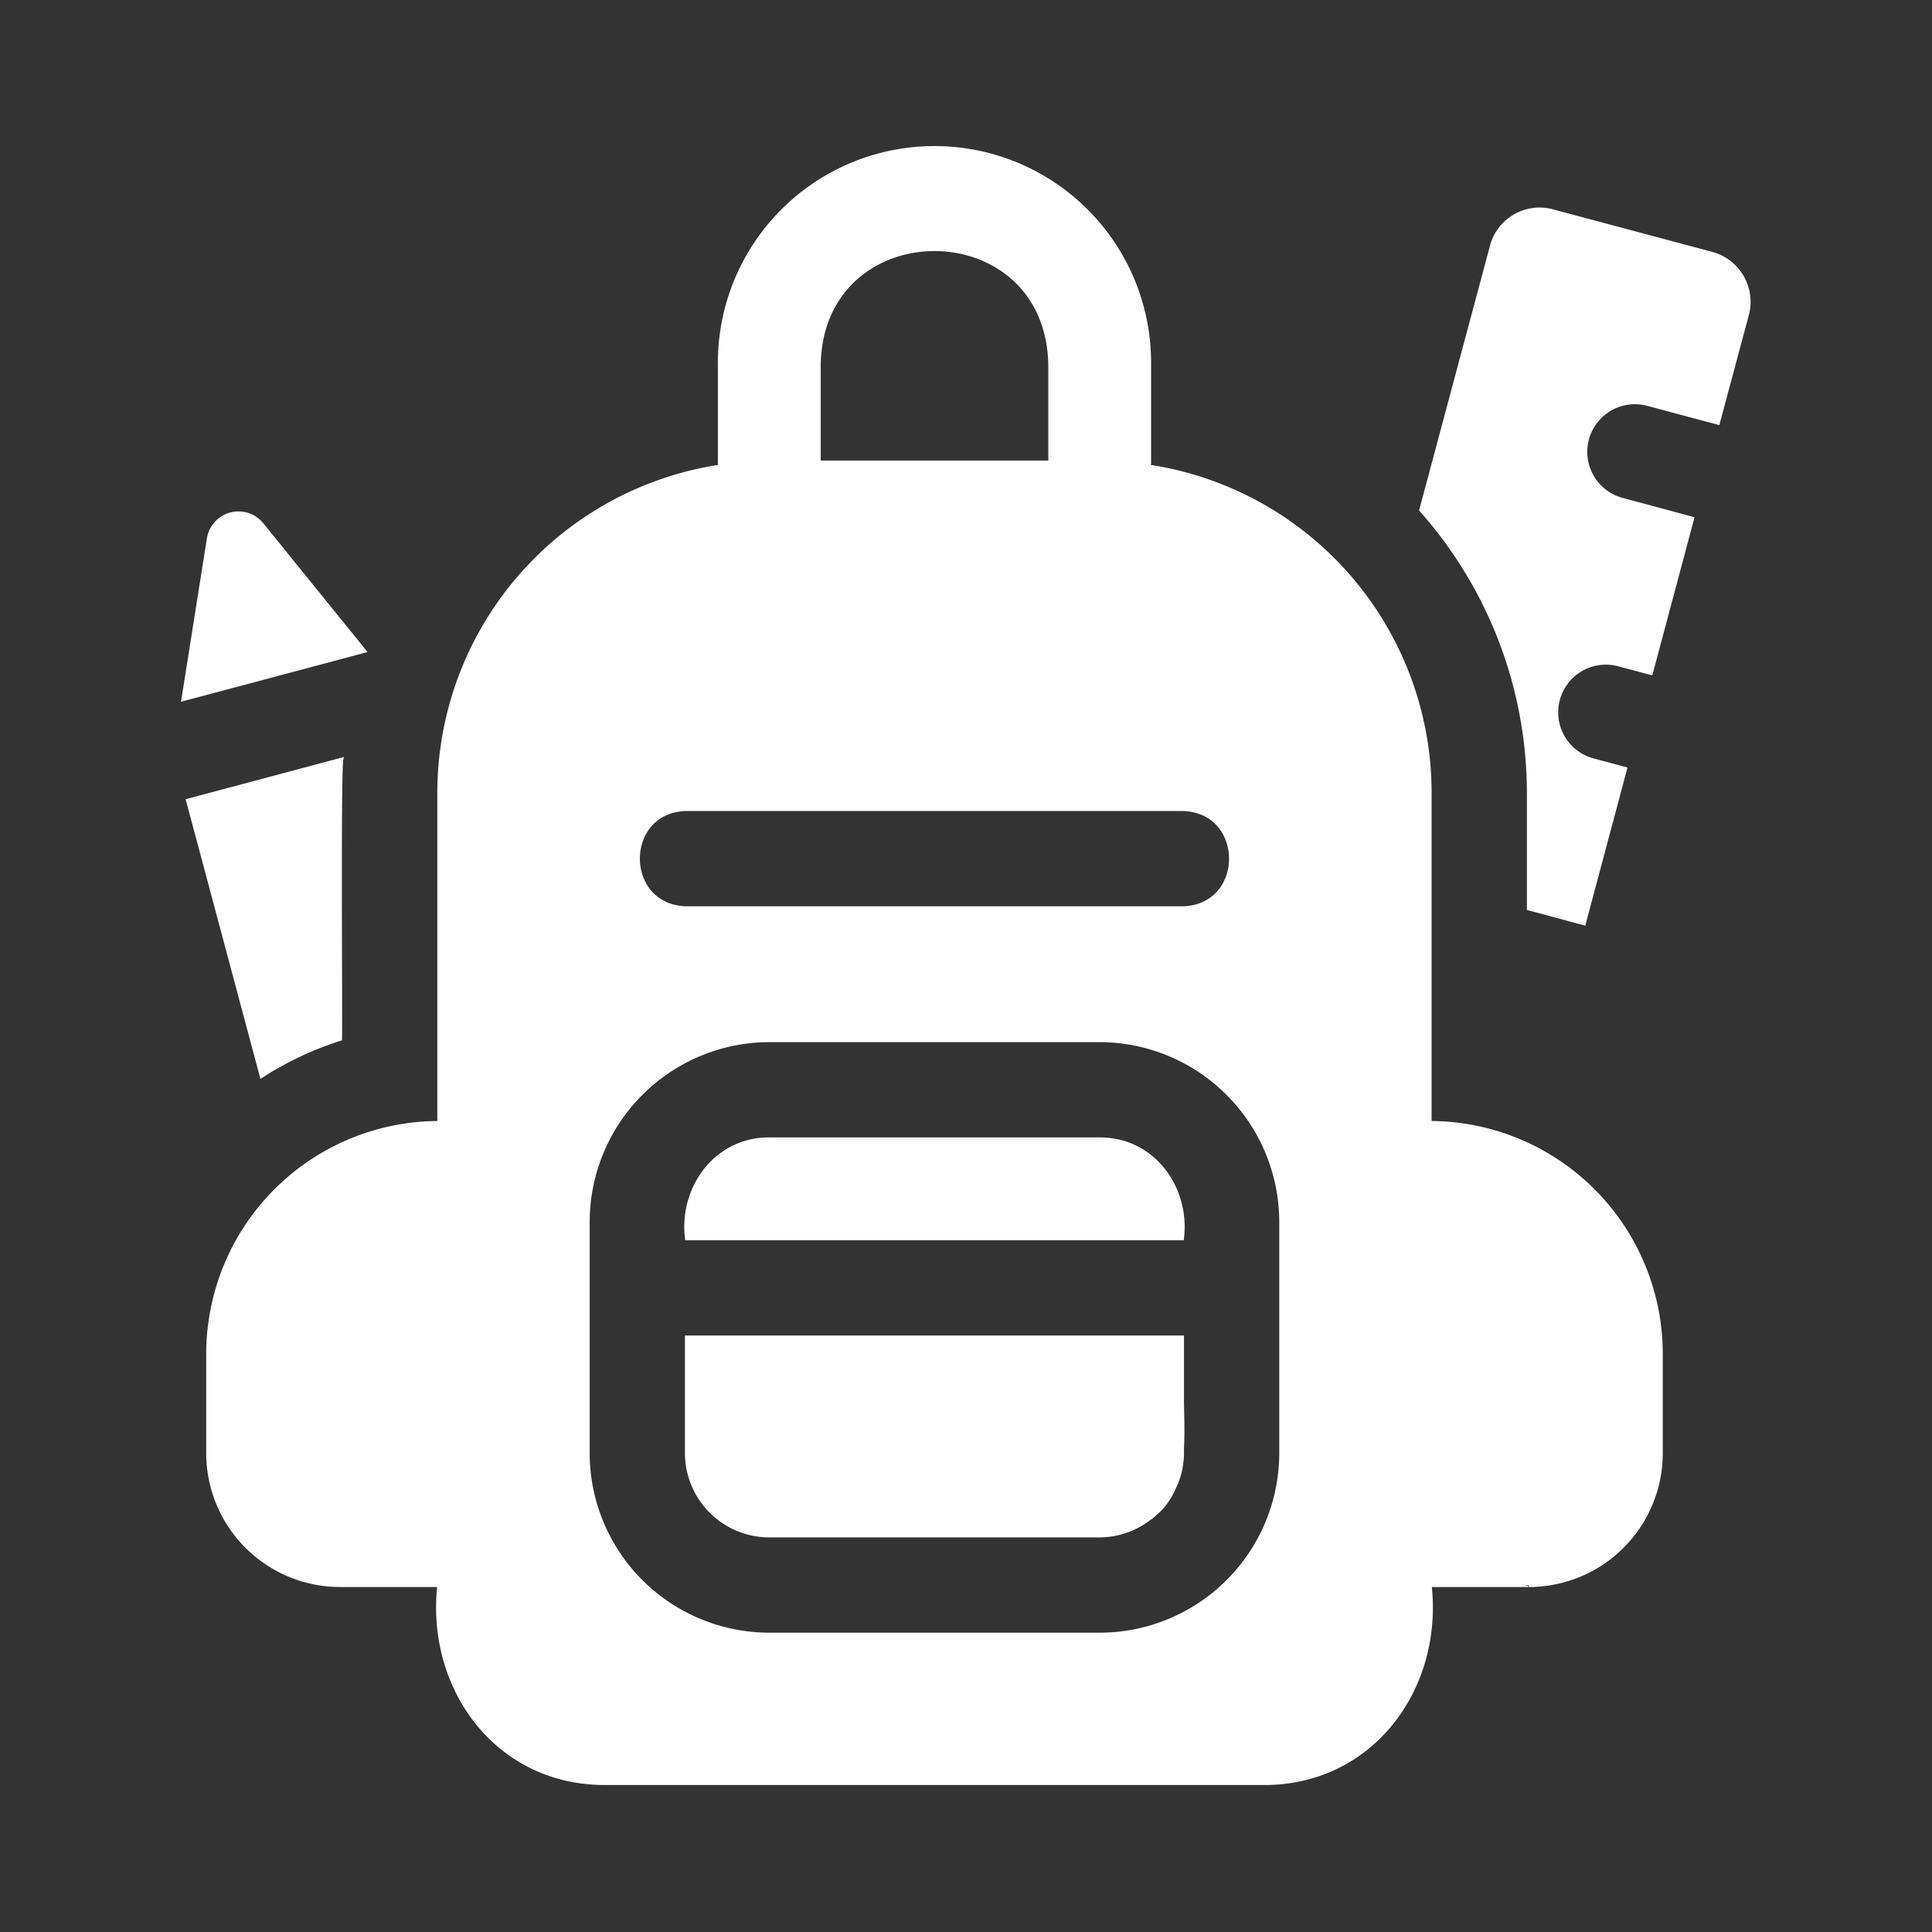 <!DOCTYPE svg PUBLIC "-//W3C//DTD SVG 1.1//EN" "http://www.w3.org/Graphics/SVG/1.1/DTD/svg11.dtd">
<!-- Uploaded to: SVG Repo, www.svgrepo.com, Transformed by: SVG Repo Mixer Tools -->
<svg fill="#fff" width="800px" height="800px" viewBox="0 0 512 512" xmlns="http://www.w3.org/2000/svg" stroke="#fff">
<rect x="0" y="0" width="512" height="512" fill="#333333" stroke="none"/>
<g id="SVGRepo_bgCarrier" stroke-width="0"/>
<g id="SVGRepo_tracerCarrier" stroke-linecap="round" stroke-linejoin="round"/>
<g id="SVGRepo_iconCarrier"> <g id="School_backpack"> <path d="M453.705,67.253,411.444,55.965a13.095,13.095,0,0,0-16.101,9.274l-18.724,69.913a113.036,113.036,0,0,1,28.525,74.9v30.712l14.612,3.937,10.938-40.949-8.487-2.275a13.138,13.138,0,1,1,6.825-25.374l8.487,2.274,10.938-40.95-18.551-4.987a13.127,13.127,0,1,1,6.738-25.375l18.639,4.988,7.699-28.7A13.203,13.203,0,0,0,453.705,67.253Z"/> <path d="M378.899,297.574h-.004V210.052a87.48,87.48,0,0,0-74.452-86.42c.03-.356.107-.696.107-1.06V96.348a56.901,56.901,0,1,0-113.801,0v26.224c0,.362.077.703.107,1.058a87.479,87.479,0,0,0-74.46,86.421v87.521a61.25,61.25,0,0,0-61.246,61.25v26.273a34.975,34.975,0,0,0,34.977,34.977h26.269c-3.04,27.31,15.242,52.41,43.75,52.479h175c28.463-.058,46.82-25.18,43.75-52.479,0,.004,26.276-.002,26.278,0a34.977,34.977,0,0,0,34.977-34.977V358.824A61.25,61.25,0,0,0,378.899,297.574ZM216.998,96.348c1.064-40.424,60.246-40.404,61.301.001v26.203H216.998ZM182.019,214.427h131.25c17.216.265,17.286,25.972,0,26.25h-131.25C164.801,240.415,164.733,214.705,182.019,214.427Zm157.5,170.713a48.136,48.136,0,0,1-48.125,48.038h-87.5a48.135,48.135,0,0,1-48.125-48.038V323.802a48.21,48.21,0,0,1,48.125-48.125h87.5a48.211,48.211,0,0,1,48.125,48.125Z"/> <path d="M313.269,354.427h-131.25V385.14a21.864,21.864,0,0,0,21.875,21.788h87.5a21.698,21.698,0,0,0,13.68-4.928l-.032.115a16.093,16.093,0,0,0,1.207-1.082c.248-.232.517-.438.756-.68a16.536,16.536,0,0,0,2.461-2.973c.038-.058.077-.114.115-.172a18.855,18.855,0,0,0,1.267-2.322,21.429,21.429,0,0,0,2.42-9.745v-1.431c.237-4.167.045-8.404,0-12.219Z"/> <path d="M291.394,301.927h-87.5c-14.078-.117-23.516,12.796-21.875,26.25h131.25C314.91,314.722,305.47,301.81,291.394,301.927Z"/> <path d="M90.144,275.327c.137-5.242-.352-70.79.35-74.025l-40.689,10.85L69.318,285.128A87.349,87.349,0,0,1,90.144,275.327Z"/> <path d="M69.406,139.002a7.974,7.974,0,0,0-14.086,3.763L48.582,185.29l47.95-12.776Z"/> </g> </g>
</svg>